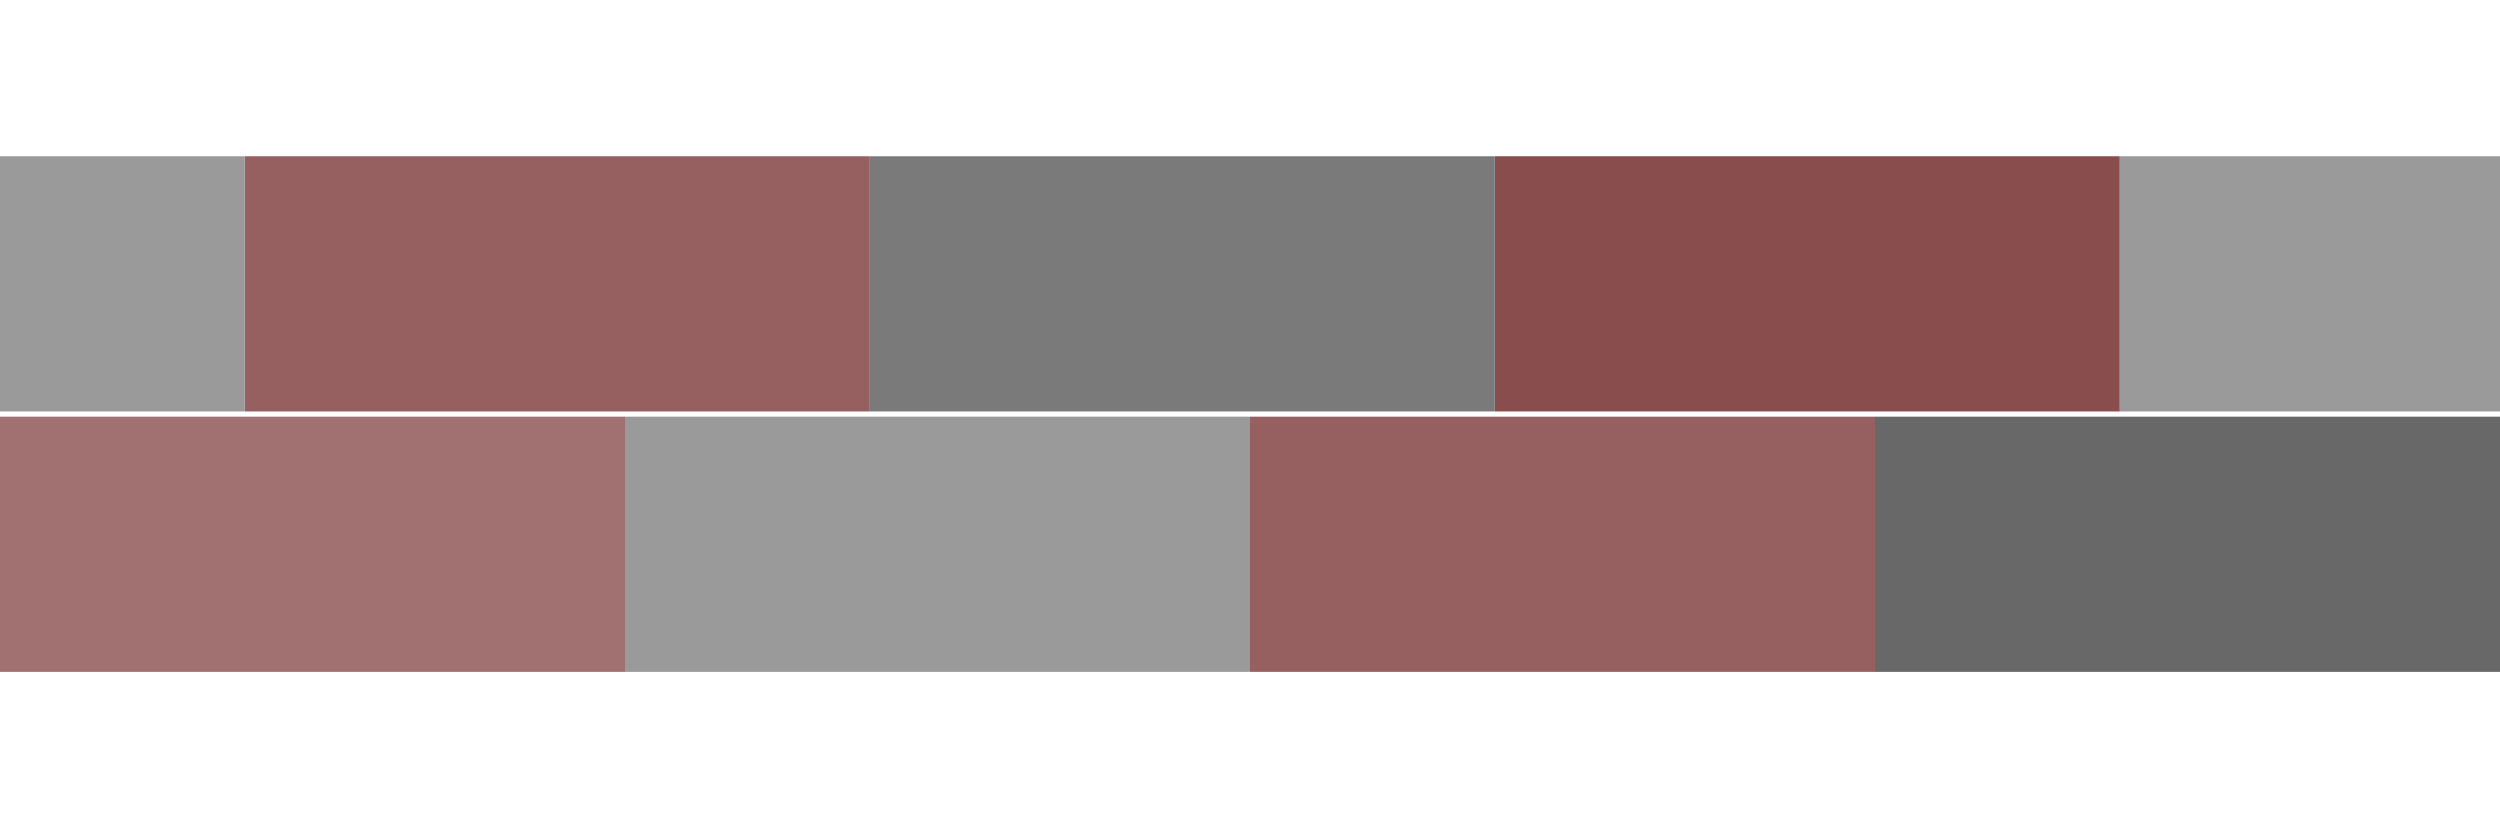 <?xml version="1.0" encoding="utf-8"?>
<!-- Generator: Adobe Illustrator 22.0.1, SVG Export Plug-In . SVG Version: 6.00 Build 0)  -->
<svg version="1.1" id="圖層_1" xmlns="http://www.w3.org/2000/svg" xmlns:xlink="http://www.w3.org/1999/xlink" x="0px" y="0px"
	 viewBox="0 0 48 16" style="enable-background:new 0 0 48 16;" xml:space="preserve">
<style type="text/css">
	.st0{fill:#A17070;}
	.st1{fill:#9A9A9A;}
	.st2{fill:#976060;}
	.st3{fill:#7A7A7A;}
	.st4{fill:#686868;}
	.st5{fill:#8A4D4D;}
</style>
<g>
	<g>
		<g>
			<rect y="8" class="st0" width="12" height="4.9"/>
		</g>
		<g>
			<rect x="12" y="8" class="st1" width="12" height="4.9"/>
		</g>
	</g>
	<g>
		<rect x="4.7" y="3" class="st2" width="12" height="4.9"/>
	</g>
	<rect y="3" class="st1" width="4.7" height="4.9"/>
	<rect x="16.7" y="3" class="st3" width="7.3" height="4.9"/>
	<g>
		<g>
			<rect x="24" y="8" class="st2" width="12" height="4.9"/>
		</g>
		<g>
			<rect x="36" y="8" class="st4" width="12" height="4.9"/>
		</g>
	</g>
	<g>
		<rect x="28.7" y="3" class="st5" width="12" height="4.9"/>
	</g>
	<rect x="24" y="3" class="st3" width="4.7" height="4.9"/>
	<rect x="40.7" y="3" class="st1" width="7.3" height="4.9"/>
</g>
</svg>
